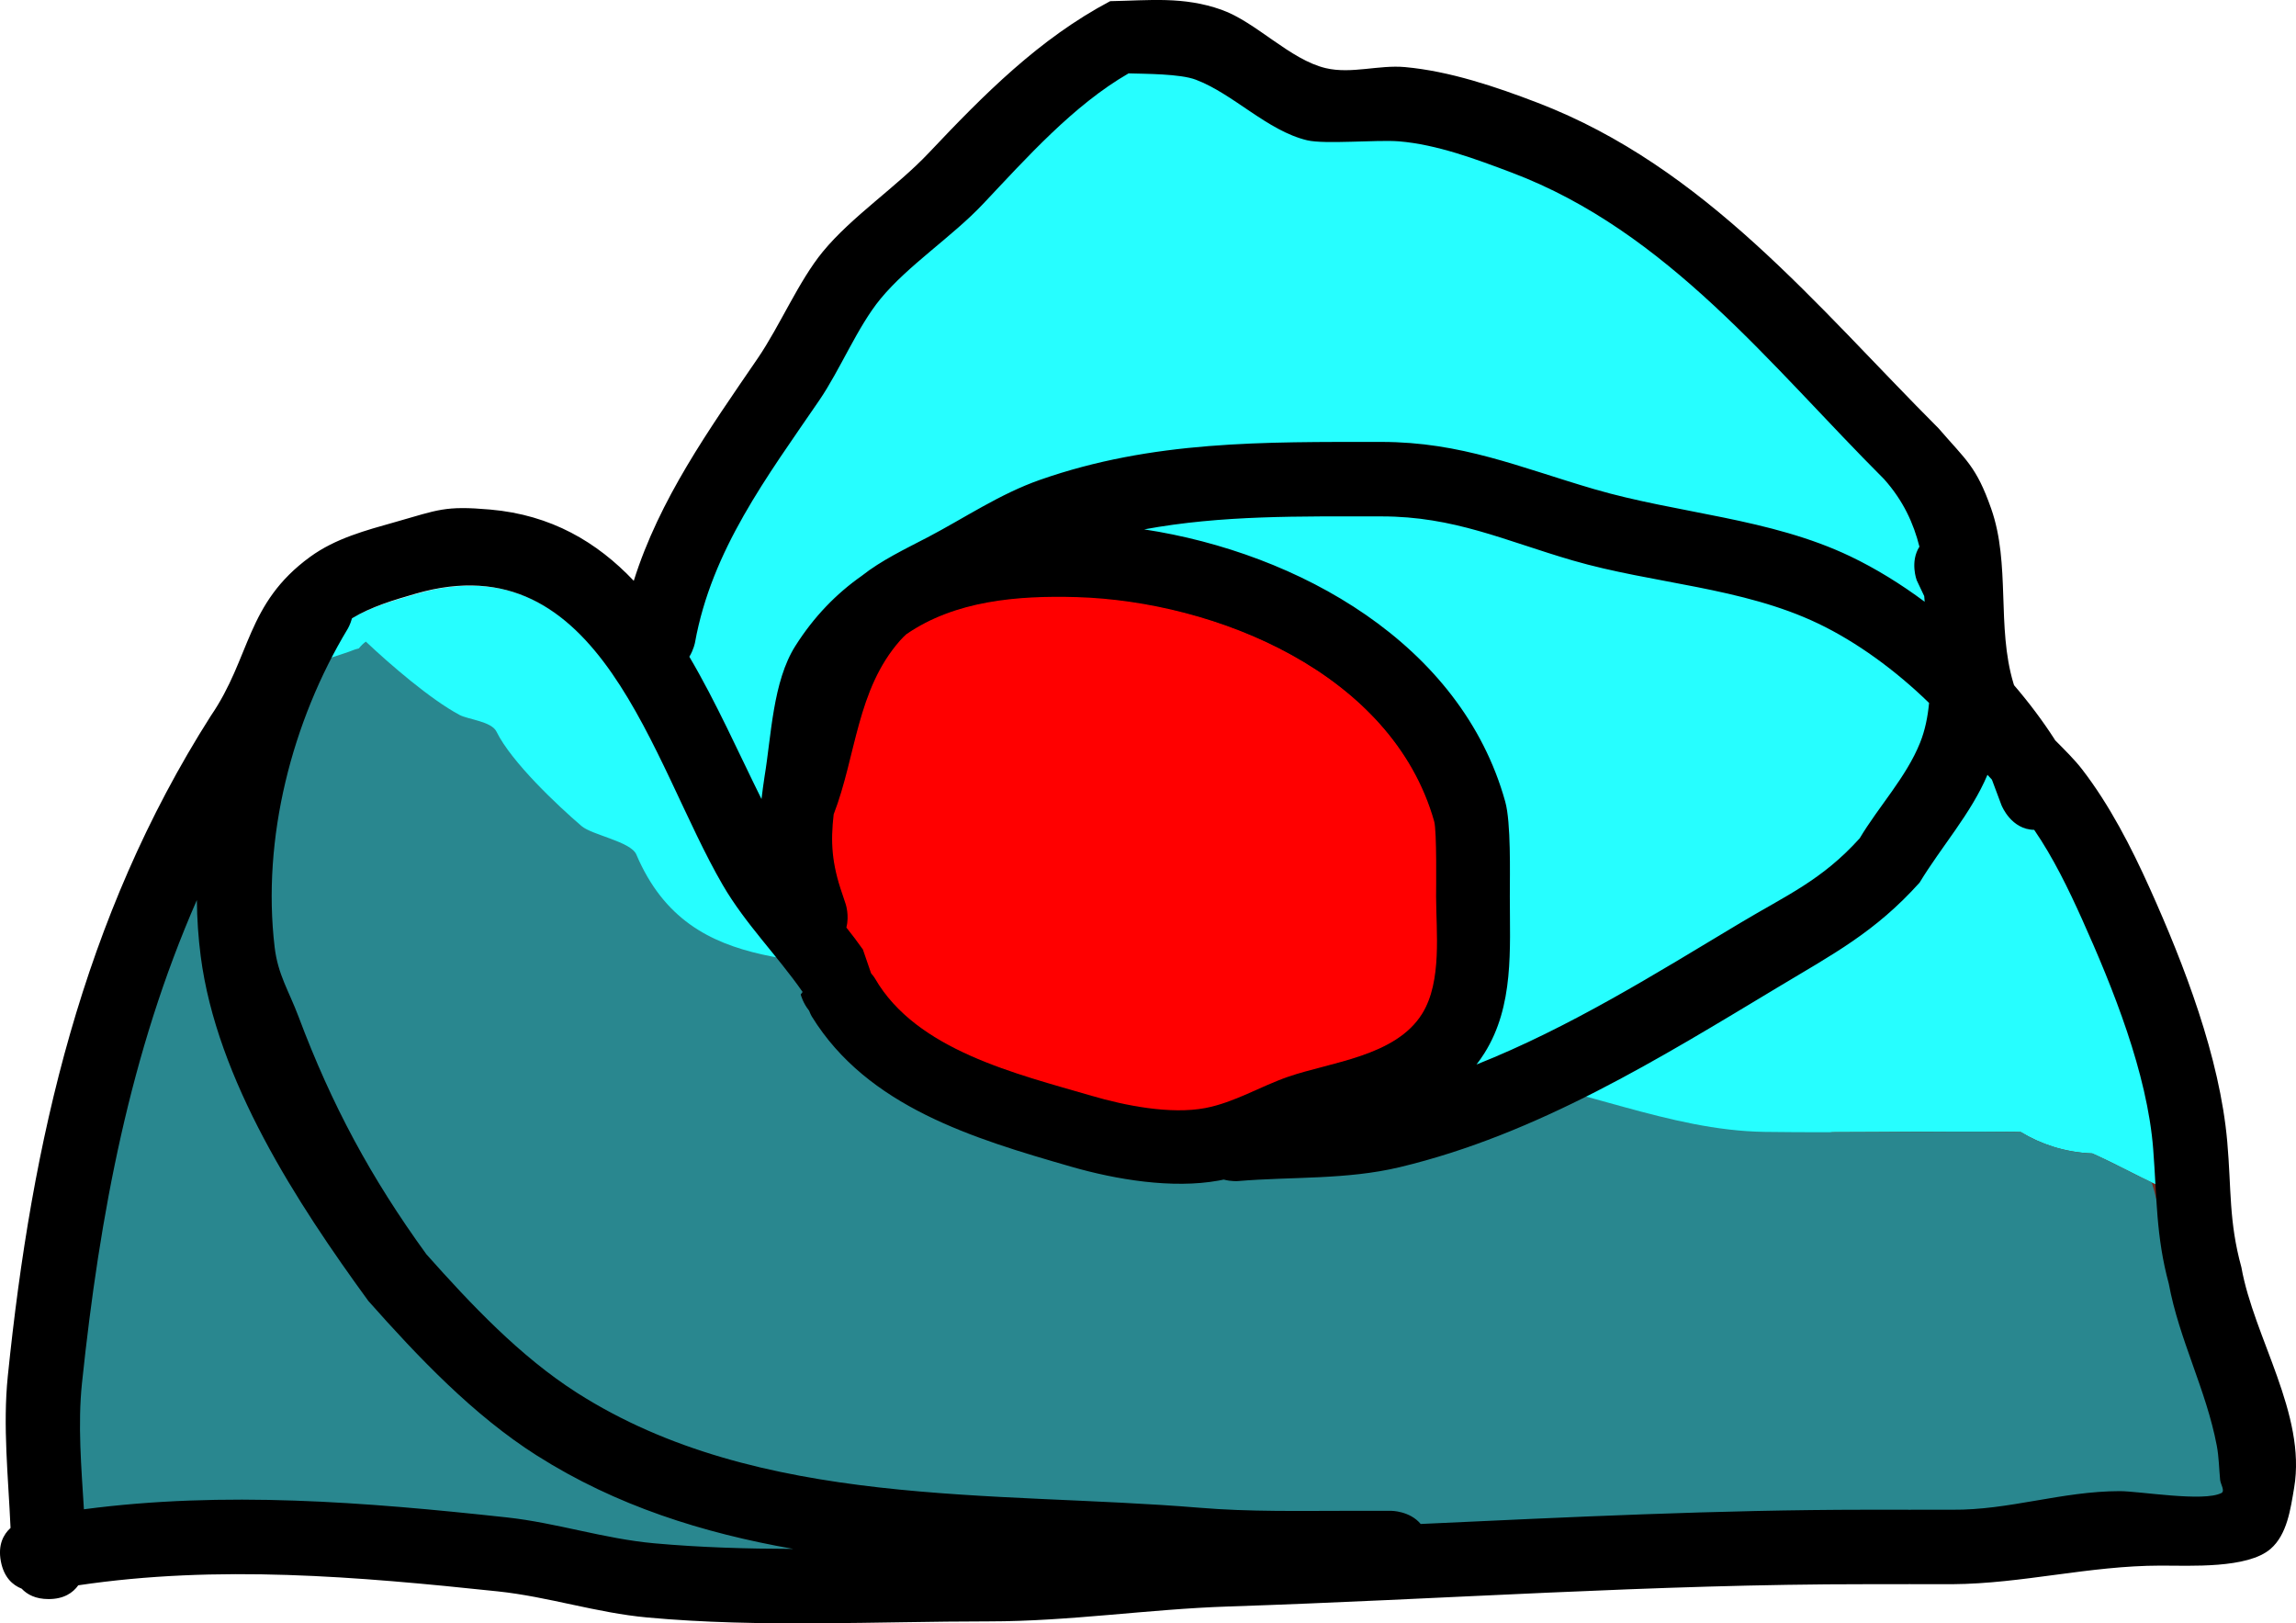 <svg version="1.1" xmlns="http://www.w3.org/2000/svg" xmlns:xlink="http://www.w3.org/1999/xlink" width="154.137" height="108.969" viewBox="0,0,154.137,108.969"><g transform="translate(-160.051,-75.852)"><g data-paper-data="{&quot;isPaintingLayer&quot;:true}" fill-rule="nonzero" stroke="none" stroke-width="0.5" stroke-linecap="butt" stroke-linejoin="miter" stroke-miterlimit="10" stroke-dasharray="" stroke-dashoffset="0" style="mix-blend-mode: normal"><path d="M288.401,177.225c0,0 -0.046,0 -0.125,0.006c-0.079,-0.006 -0.125,-0.006 -0.125,-0.006l-2.747,0.001c-14.359,0.007 -28.668,1.029 -43.051,1.514c-5.327,0.179 -10.553,0.998 -15.901,0.996c-7.446,0 -15.078,0.424 -22.502,-0.247c-3.389,-0.306 -6.56,-1.38 -9.921,-1.744c-9.536,-1.035 -18.945,-1.796 -28.389,-0.554c-0.173,-2.831 -0.423,-5.694 -0.131,-8.477c1.572,-14.986 4.644,-29.211 12.828,-42.074c1.486,-2.28 1.675,-5.389 3.205,-7.434c1.575,-2.104 4.095,-2.805 6.469,-3.491c12.43,-3.59 15.801,11.289 20.613,19.546c1.515,2.6 3.633,4.691 5.351,7.153l-0.128,0.171c0,0 0.603,2.42 3.029,1.814c2.425,-0.606 1.735,-2.978 1.735,-2.978l-0.629,-1.83c-1.631,-2.324 -3.719,-4.367 -5.132,-6.827c-2.23,-3.882 -4.108,-8.675 -6.569,-12.845c0.295,-0.487 0.38,-0.951 0.38,-0.951c1.119,-6.208 4.839,-11.141 8.356,-16.281c1.414,-2.066 2.575,-4.945 4.12,-6.819c1.862,-2.259 4.817,-4.175 6.884,-6.363c2.933,-3.106 6.083,-6.638 9.793,-8.779c1.123,0.036 3.458,0.024 4.513,0.423c2.53,0.955 4.805,3.427 7.483,4.069c1.191,0.286 4.718,-0.045 6.168,0.073c2.542,0.208 5.2,1.203 7.572,2.099c10.482,3.957 17.424,13.005 25.032,20.606c4.086,4.592 2.121,9.849 3.963,15.356c0.978,2.925 3.557,4.883 5.385,7.213c1.619,2.064 2.863,4.603 3.936,6.989c2.075,4.613 4.381,10.353 4.776,15.443c0.254,3.276 0.178,5.838 1.046,9.048c0.697,3.758 2.505,7.118 3.219,10.868c0.144,0.757 0.15,1.535 0.225,2.302c0.029,0.293 0.346,0.744 0.085,0.88c-1.182,0.617 -5.499,-0.125 -6.835,-0.123c-3.89,0.007 -7.413,1.287 -11.235,1.252l-2.746,0.001z" data-paper-data="{&quot;noHover&quot;:false,&quot;origItem&quot;:[&quot;Path&quot;,{&quot;applyMatrix&quot;:true,&quot;segments&quot;:[[310.79688,202.98877],[[313.54248,202.98877],[0,0],[3.82204,0.03502]],[[324.77447,201.74077],[-3.88959,0.00659],[1.33607,-0.00226]],[[331.6082,201.86576],[-1.18212,0.61671],[0.26131,-0.13632]],[[331.52322,200.98565],[0.02859,0.29334],[-0.07476,-0.76694]],[[331.29813,198.6849],[0.14398,0.757],[-0.71332,-3.75035]],[[328.07721,187.821],[0.69688,3.75824],[-0.86805,-3.21004]],[[327.02904,178.77833],[0.25449,3.2762],[-0.39537,-5.08987]],[[322.25031,163.34548],[2.07477,4.61263],[-1.0731,-2.38572]],[[318.31404,156.36221],[1.61871,2.06382],[-1.82729,-2.32976]],[[312.92988,149.15583],[0.97825,2.9247],[-1.84177,-5.50634]],[[308.97126,133.81437],[4.08642,4.5917],[-7.60856,-7.60088]],[[283.96005,113.231],[10.48173,3.95746],[-2.37225,-0.89566]],[[276.39549,111.1355],[2.54209,0.20769],[-1.44964,-0.11844]],[[270.23379,111.06409],[1.19056,0.28552],[-2.67791,-0.64221]],[[262.75871,106.99645],[2.52964,0.95505],[-1.05581,-0.39862]],[[258.24981,106.5737],[1.1233,0.03569],[-3.70974,2.14126]],[[248.46863,115.35109],[2.93279,-3.1056],[-2.06694,2.18873]],[[241.59426,121.71058],[1.86195,-2.25919],[-1.54517,1.87483]],[[237.48194,128.5247],[1.41382,-2.06592],[-3.5173,5.13958]],[[229.14139,144.78401],[1.11939,-6.20845],[0,0]],[[228.76195,145.73318],[0.29544,-0.48715],[2.46138,4.17024]],[[235.33358,158.55718],[-2.22979,-3.88232],[1.4129,2.46001]],[[240.46099,165.36714],[-1.63105,-2.32356],[0,0]],[241.08786,167.19286],[[239.26884,170.22455],[2.42536,-0.60634],[-2.42535,0.60634]],[236.23715,168.40554],[[236.36483,168.23445],[0,0],[-1.71794,-2.46177]],[[231.00904,161.06681],[1.51544,2.60021],[-4.81226,-8.25692]],[[210.39706,141.49863],[12.4301,-3.59035],[-2.37348,0.68556]],[[204.0251,145.01349],[1.57472,-2.10444],[-1.52992,2.04458]],[[200.82129,152.44054],[1.48562,-2.27972],[-8.18481,12.86309]],[[187.98701,194.48813],[1.57214,-14.98648],[-0.29202,2.78373]],[[188.11568,202.96163],[-0.17251,-2.83094],[9.44368,-1.24251]],[[216.49608,203.50574],[-9.53569,-1.03487],[3.36048,0.3647]],[[226.4111,205.24564],[-3.38863,-0.30619],[7.4248,0.6709]],[[248.89612,205.48477],[-7.44642,0],[5.3479,0.00167]],[[264.7814,204.48796],[-5.3272,0.17948],[14.38254,-0.48458]],[[307.8017,202.98877],[-14.3586,0.00747],[0,0]],[310.54729,202.98877],[[310.67209,202.99496],[-0.07908,-0.00619],[0.07908,-0.00618]],[310.79689,202.98877]],&quot;closed&quot;:true,&quot;fillColor&quot;:[0,0,0,1]}]}" fill="#26feff"/><g><path d="M303.131,156.645l-1.967,-0.387c-5.689,-2.713 -11.964,-3.653 -18.269,-4.407c4.118,-0.005 8.235,-0.067 12.353,-0.024c0.153,0.002 0.306,0.006 0.461,0.012c0.664,0.403 1.379,0.73 2.132,0.971c0.847,0.27 1.743,0.431 2.671,0.465c1.942,0.869 3.523,1.803 5.027,2.407c-0.812,1.191 -2.407,0.963 -2.407,0.963z" fill="#73291d"/><g fill="#29878f"><path d="M247.098,180.024l-2.013,0.596c-1.172,0.245 -2.338,0.396 -3.504,0.487c-4.16,-1.4 -9.61,-0.798 -13.451,-0.823c-0.507,-0.003 -1.015,-0.004 -1.525,-0.001c-0.091,-0.113 -0.172,-0.234 -0.242,-0.362c-0.91,0.131 -1.83,0.257 -2.765,0.371c-0.119,0.015 -0.237,0.028 -0.356,0.042c-2.177,0.052 -4.372,0.136 -6.572,0.222c-2.551,-0.043 -5.101,-0.158 -7.665,-0.063c-2.826,0.104 -5.706,0.464 -8.526,-0.037c-0.404,-0.072 -0.806,-0.158 -1.208,-0.256c-0.296,0.086 -0.595,0.168 -0.894,0.244c-2.298,-0.375 -4.547,-0.836 -6.94,-0.406l-1.588,-0.882c-0.516,-0.274 -0.924,-0.723 -1.146,-1.268c-0.414,-0.141 -0.826,-0.287 -1.235,-0.437c-4.625,-0.221 -9.474,0.37 -13.95,0.496c-1.853,0.052 -3.726,0.946 -5.535,0.539c-1.592,-0.358 -3.495,-0.832 -4.368,-2.211c-0.755,-1.194 0.125,-2.826 0.293,-4.229c0.088,-0.732 0.267,-1.446 0.477,-2.154c-0.485,-1.11 -0.736,-2.292 -0.555,-4.004c0.136,-1.29 0.757,-2.796 1.475,-4.295c-0.228,-1.921 -0.447,-3.836 0.154,-5.535c0.365,-1.031 1.287,-1.764 1.967,-2.626c-0.068,-2.689 -0.062,-5.503 0.755,-7.903c0.586,-1.723 1.917,-3.117 2.577,-4.813c0.05,-0.129 0.1,-0.259 0.15,-0.389c-1.289,-2.368 -0.798,-3.922 1.269,-7.539c0.476,-0.833 1.998,-1.319 3.729,-1.632c2.139,-3.714 0.982,-7.706 5.096,-10.544c0.838,-0.578 1.886,-0.764 2.829,-1.146c0,0 0.117,-0.045 0.308,-0.088c0.15,-0.189 0.309,-0.339 0.473,-0.458c1.585,1.496 4.329,3.875 6.295,4.924c0.566,0.302 2.137,0.428 2.474,1.117c1,2.043 4.11,4.968 5.71,6.339c0.707,0.606 3.308,1.04 3.679,1.911c3.688,8.662 12.276,6.342 19.708,8.669c1.498,0.469 2.81,0.681 4.144,0.776c0.809,0.448 2.347,1.571 3.032,1.375c0.914,-0.261 1.754,-0.759 2.615,-1.18c1.549,0.347 3.072,1.363 4.642,1.509c5.52,0.511 10.958,1.547 16.516,2.066l0.011,0.02c0.762,1.333 4.391,1.366 6.181,1.564c6.372,0.705 12.439,3.731 18.9,3.819c5.577,0.076 11.155,-0.058 16.731,0c0.153,0.002 0.306,0.006 0.461,0.012c0.664,0.403 1.379,0.73 2.132,0.971c0.847,0.27 1.743,0.431 2.671,0.465c1.503,0.673 2.789,1.384 3.991,1.951c0.493,1.584 0.751,3.265 1.095,5.126c0.921,4.982 9.123,7.691 4.96,14.977c-0.284,0.497 -1.087,0.447 -1.491,0.852c-0.405,0.405 -0.355,1.207 -0.852,1.491c-3.493,1.996 -4.153,0.034 -7.368,0.032c-10.204,-0.006 -18.549,0.06 -28.071,0.653c-7.168,0.446 -14.364,0.094 -21.546,0.096c-0.807,0 -1.617,0.003 -2.429,0.008c-0.393,1.171 -1.7,1.563 -1.7,1.563z"/></g></g><path d="M294.432,129.944l-0.657,-1.757c-0.1,-0.108 -0.2,-0.217 -0.3,-0.326c-1.097,2.599 -3.107,4.839 -4.555,7.235c-2.987,3.325 -5.813,4.801 -9.48,7.005c-7.981,4.795 -16.151,9.882 -25.424,12.098c-3.576,0.855 -7.237,0.628 -10.867,0.933c0,0 -0.429,0.036 -0.946,-0.101c-0.111,0.024 -0.223,0.047 -0.336,0.067c-3.11,0.565 -6.891,-0.065 -9.886,-0.927c-6.573,-1.893 -13.686,-4.017 -17.432,-10.088c0,0 -0.089,-0.148 -0.18,-0.389c-0.422,-0.518 -0.564,-1.086 -0.564,-1.086l0.128,-0.171c-1.718,-2.462 -3.84,-4.567 -5.356,-7.168c-4.812,-8.257 -8.182,-23.159 -20.612,-19.568c-1.482,0.428 -2.983,0.871 -4.285,1.656c-0.113,0.416 -0.28,0.695 -0.28,0.695c-3.757,6.223 -5.776,14.092 -4.912,21.377c0.22,1.853 0.952,2.927 1.61,4.679c2.225,5.929 4.855,10.808 8.575,15.934c2.991,3.36 6.291,6.863 10.108,9.298c12.225,7.803 28.002,6.581 41.745,7.715c3.429,0.289 6.852,0.21 10.292,0.21h2.625c0,0 1.249,0 1.982,0.883c9.985,-0.461 19.946,-0.951 29.946,-0.956h2.746c0,0 0.046,0 0.125,0.006c0.079,-0.006 0.125,-0.006 0.125,-0.006h2.746c3.822,0.035 7.342,-1.241 11.232,-1.248c1.336,-0.002 5.652,0.742 6.834,0.125c0.261,-0.136 -0.056,-0.587 -0.085,-0.88c-0.075,-0.767 -0.081,-1.544 -0.225,-2.301c-0.713,-3.75 -2.524,-7.106 -3.221,-10.864c-0.868,-3.21 -0.794,-5.766 -1.048,-9.043c-0.395,-5.09 -2.704,-10.82 -4.779,-15.433c-0.907,-2.016 -1.936,-4.138 -3.21,-5.993c-1.538,-0.019 -2.175,-1.612 -2.175,-1.612zM282.117,117.71c-5.12,-2.451 -11.105,-2.672 -16.479,-4.235c-4.593,-1.336 -7.963,-2.963 -12.853,-2.96c-5.486,0 -10.702,-0.092 -15.922,0.871c10.343,1.578 21.283,7.647 24.238,18.274c0.394,1.416 0.308,4.823 0.309,6.355c-0.002,3.534 0.292,7.355 -1.7,10.524c-0.17,0.271 -0.349,0.527 -0.537,0.769c6.249,-2.48 12.017,-6.093 17.706,-9.503c3.107,-1.862 5.476,-2.863 8.02,-5.683c1.273,-2.139 3.129,-4.104 4.056,-6.423c0.329,-0.822 0.512,-1.723 0.601,-2.662c-2.247,-2.188 -4.854,-4.09 -7.44,-5.328zM220.513,118.882c-2.912,3.305 -2.928,7.708 -4.446,11.643c-0.21,1.843 -0.139,3.262 0.59,5.356l0.219,0.656c0,0 0.253,0.759 0.043,1.562c0.383,0.481 0.756,0.969 1.108,1.471l0.548,1.596c0.171,0.196 0.26,0.344 0.26,0.344c2.78,4.823 9.467,6.374 14.505,7.849c2.239,0.656 5.277,1.266 7.614,0.823c1.941,-0.369 3.679,-1.446 5.547,-2.093c2.853,-0.987 7.208,-1.352 8.984,-4.224c1.343,-2.172 0.926,-5.495 0.925,-7.85c0,-0.444 0.056,-4.37 -0.128,-5.02c-2.825,-9.985 -14.646,-14.732 -23.914,-15.012c-4.066,-0.123 -8.182,0.243 -11.423,2.466c-0.152,0.135 -0.297,0.279 -0.432,0.433zM222.305,111.931c2.504,-1.313 4.867,-2.925 7.563,-3.869c7.569,-2.65 15.013,-2.546 22.917,-2.546c5.386,0.003 9.24,1.693 14.272,3.165c5.642,1.651 11.82,1.94 17.208,4.515c1.702,0.813 3.387,1.852 4.995,3.048c-0.011,-0.128 -0.021,-0.255 -0.031,-0.38l-0.504,-1.064c0,0 -0.465,-1.239 0.183,-2.252c-0.393,-1.567 -1.08,-3.081 -2.37,-4.531c-7.609,-7.601 -14.529,-16.626 -25.011,-20.583c-2.372,-0.896 -5.022,-1.888 -7.565,-2.095c-1.45,-0.118 -4.971,0.214 -6.162,-0.071c-2.678,-0.642 -4.945,-3.113 -7.475,-4.068c-1.056,-0.399 -3.386,-0.387 -4.509,-0.423c-3.71,2.141 -6.848,5.672 -9.781,8.777c-2.067,2.189 -5.012,4.1 -6.874,6.359c-1.545,1.875 -2.699,4.748 -4.112,6.814c-3.517,5.14 -7.221,10.051 -8.341,16.259c0,0 -0.084,0.462 -0.379,0.949c1.804,3.056 3.296,6.435 4.842,9.55c0.003,-0.017 0.006,-0.034 0.009,-0.05c0.055,-0.472 0.123,-0.96 0.2,-1.473c0.455,-2.729 0.547,-6.352 2.066,-8.751c1.251,-1.976 2.761,-3.517 4.455,-4.704c1.321,-1.047 2.907,-1.794 4.404,-2.578zM297.988,125.486l0.019,0.044c0.669,0.674 1.325,1.321 1.811,1.95c1.853,2.4 3.308,5.232 4.55,7.993c2.315,5.142 4.706,11.347 5.205,17.015c0.282,3.195 0.097,5.333 0.949,8.429c0.839,4.72 4.369,9.863 3.543,14.791c-0.243,1.448 -0.473,3.149 -1.583,4.112c-1.543,1.339 -5.399,1.12 -7.393,1.123c-4.809,0.007 -9.249,1.214 -13.978,1.248h-2.746c0,0 -0.046,0 -0.125,-0.006c-0.079,0.006 -0.125,0.006 -0.125,0.006h-2.746c-14.299,-0.007 -28.516,1.024 -42.842,1.496c-5.385,0.177 -10.656,0.998 -16.064,1c-7.599,0 -15.366,0.432 -22.942,-0.26c-3.437,-0.314 -6.651,-1.395 -10.053,-1.754c-9.474,-1.001 -18.782,-1.8 -28.161,-0.408c-0.356,0.5 -0.962,0.925 -1.993,0.925c-0.87,0 -1.437,-0.303 -1.807,-0.698c-0.6,-0.237 -1.195,-0.753 -1.399,-1.841c-0.206,-1.098 0.171,-1.798 0.651,-2.236c-0.149,-3.391 -0.528,-6.826 -0.184,-10.188c1.613,-15.79 5.009,-30.779 13.623,-44.314c2.705,-3.939 2.355,-7.538 6.672,-10.682c1.711,-1.246 3.731,-1.775 5.717,-2.338c2.9,-0.821 3.31,-1.105 6.37,-0.838c4.11,0.359 7.177,2.187 9.641,4.783c1.726,-5.476 5.014,-10.098 8.321,-14.933l-0,-0c1.485,-2.171 2.746,-5.186 4.374,-7.163c1.943,-2.361 4.958,-4.349 7.103,-6.62c3.701,-3.918 7.407,-7.665 12.184,-10.192c2.645,-0.048 4.906,-0.333 7.472,0.576c2.317,0.82 4.602,3.355 7.002,3.92c1.726,0.406 3.554,-0.232 5.32,-0.071c3.013,0.275 6.093,1.316 8.909,2.397c11.255,4.321 18.703,13.638 26.906,21.849c1.865,2.159 2.535,2.55 3.534,5.389c1.312,3.73 0.355,7.92 1.493,11.717c0.014,0.046 0.029,0.093 0.044,0.139c1.015,1.182 1.933,2.406 2.726,3.639zM196.106,173.565c-4.288,-2.722 -7.98,-6.616 -11.329,-10.389c-4.798,-6.584 -10.174,-14.829 -11.252,-23.137c-0.161,-1.245 -0.246,-2.504 -0.258,-3.771c-4.472,10.198 -6.523,21.085 -7.712,32.422c-0.292,2.784 -0.044,5.643 0.129,8.473c9.444,-1.243 18.845,-0.491 28.38,0.544c3.36,0.365 6.526,1.434 9.915,1.74c3.084,0.279 6.2,0.367 9.323,0.375c-6.048,-1.063 -11.888,-2.889 -17.195,-6.259z" fill="#000000"/><path d="M220.91,118.415c3.241,-2.224 7.382,-2.603 11.448,-2.481c9.267,0.28 21.149,5.07 23.974,15.055c0.184,0.65 0.128,4.589 0.128,5.032c0.002,2.356 0.412,5.696 -0.931,7.868c-1.776,2.872 -6.146,3.253 -9,4.24c-1.867,0.646 -3.62,1.731 -5.562,2.1c-2.337,0.444 -5.397,-0.166 -7.636,-0.822c-5.037,-1.475 -11.76,-3.054 -14.541,-7.877c0,0 -0.09,-0.15 -0.26,-0.345l-0.55,-1.6c-0.352,-0.502 -0.727,-0.994 -1.11,-1.475c0.21,-0.803 -0.044,-1.566 -0.044,-1.566l-0.219,-0.658c-0.73,-2.094 -0.8,-3.526 -0.59,-5.369c1.518,-3.935 1.547,-8.365 4.458,-11.67c0.136,-0.154 0.281,-0.299 0.433,-0.434z" data-paper-data="{&quot;noHover&quot;:false,&quot;origItem&quot;:[&quot;Path&quot;,{&quot;applyMatrix&quot;:true,&quot;segments&quot;:[[[485.89166,289.35919],[0.27112,-0.30774],[-5.82312,6.60955]],[[477.00045,312.64511],[3.03509,-7.87041],[-0.42018,3.68589]],[[478.18105,323.35638],[-1.45955,-4.18737],[0,0]],[478.61854,324.66886],[[478.70506,327.79257],[0.41968,-1.60511],[0.76609,0.96267]],[[480.92198,330.73428],[-0.70433,-1.00337],[0,0]],[[482.01804,333.92648],[0,0],[0.34109,0.39104]],[[482.5375,334.6148],[0,0],[5.56085,9.64557]],[[511.54671,350.31289],[-10.07429,-2.95071],[4.47716,1.31134]],[[526.77378,351.95842],[-4.67404,0.88737],[3.8829,-0.73717]],[[537.86733,347.77315],[-3.735,1.29235],[5.70633,-1.97446]],[[555.83588,339.32594],[-3.55192,5.74412],[2.68566,-4.34321]],[[557.68588,323.62505],[0.003,4.71141],[0.00059,-0.88737]],[[557.42981,313.58494],[0.36768,1.29962],[-5.64983,-19.97029]],[[509.60255,283.56127],[18.53446,0.56005],[-8.13273,-0.24574]],[[486.75629,288.49415],[6.48141,-4.44719],[-0.30426,0.27005]]],&quot;closed&quot;:true}]}" fill="#ff0000"/></g></g></svg>
